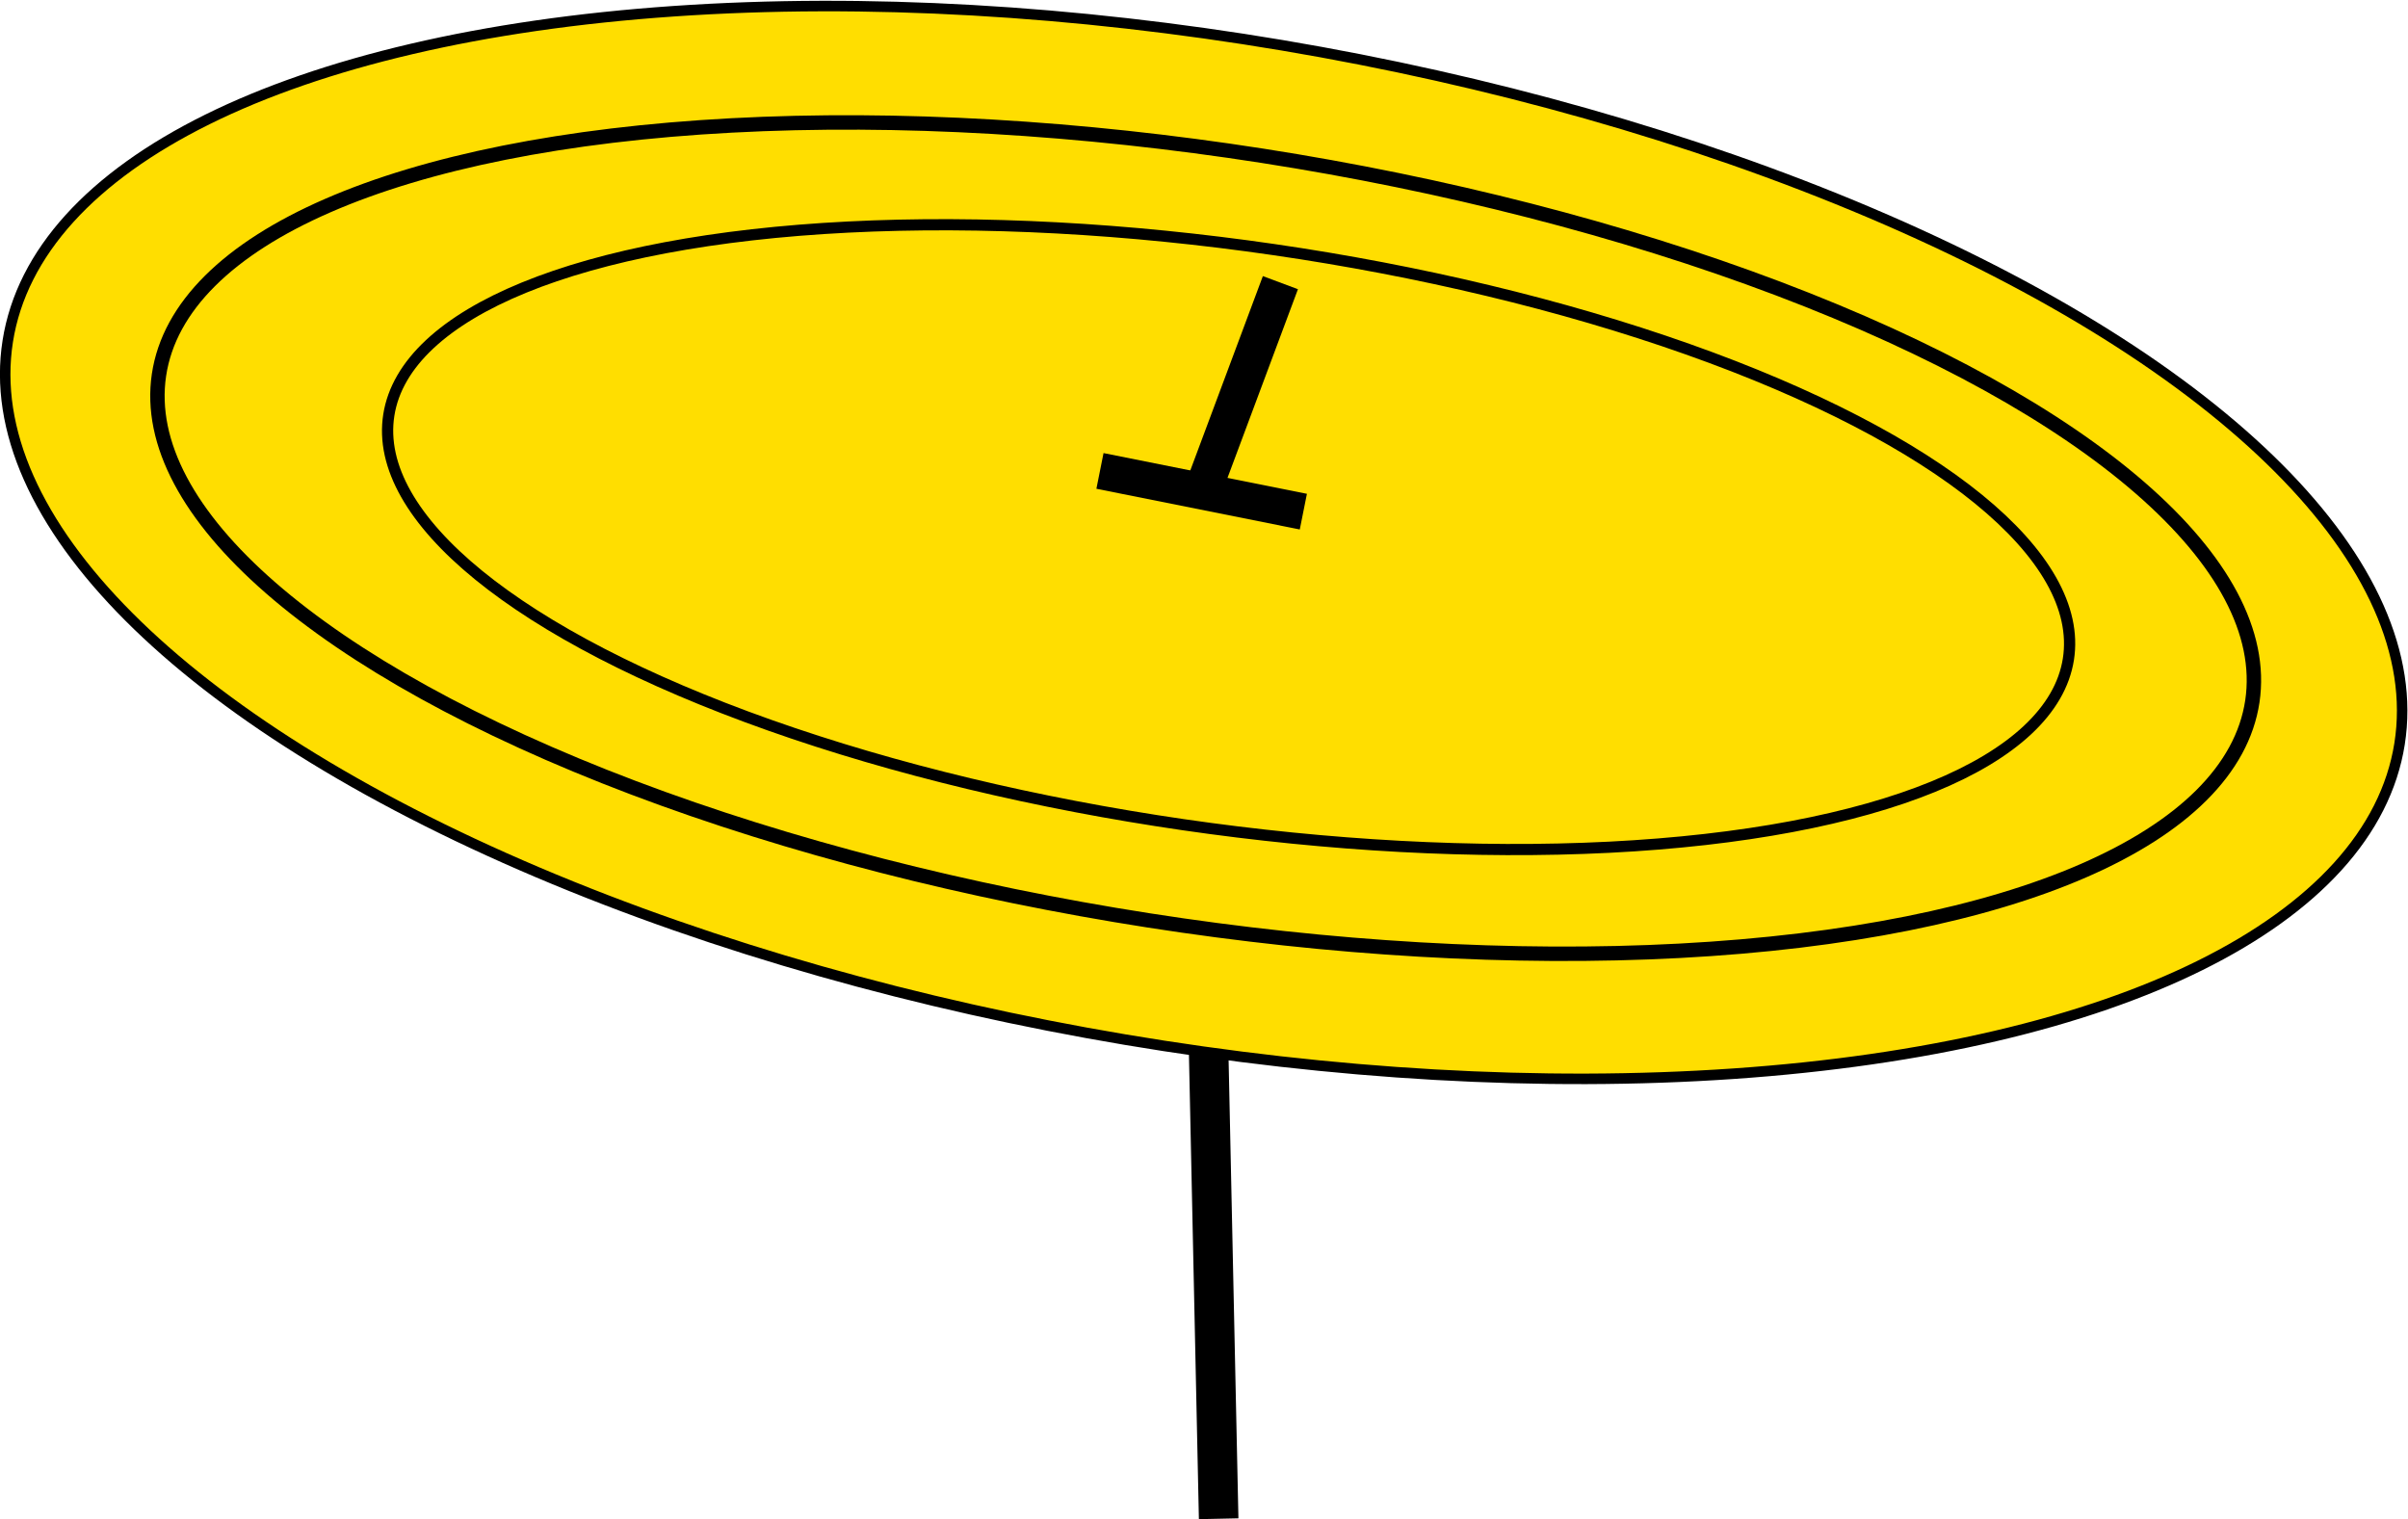<?xml version="1.0" encoding="UTF-8" standalone="no"?>
<svg
   xmlns:dc="http://purl.org/dc/elements/1.1/"
   xmlns:cc="http://creativecommons.org/ns#"
   xmlns:rdf="http://www.w3.org/1999/02/22-rdf-syntax-ns#"
   xmlns:svg="http://www.w3.org/2000/svg"
   xmlns="http://www.w3.org/2000/svg"
   xmlns:sodipodi="http://sodipodi.sourceforge.net/DTD/sodipodi-0.dtd"
   xmlns:inkscape="http://www.inkscape.org/namespaces/inkscape"
   width="229.318mm"
   height="144.669mm"
   viewBox="0 0 229.318 144.669"
   version="1.1"
   id="svg2098"
   inkscape:version="1.0.1 (1.0.1+r75)"
   sodipodi:docname="crash.svg">
  <defs
     id="defs2092" />
  <sodipodi:namedview
     id="base"
     pagecolor="#ffffff"
     bordercolor="#666666"
     borderopacity="1.0"
     inkscape:pageopacity="0.0"
     inkscape:pageshadow="2"
     inkscape:zoom="0.49497475"
     inkscape:cx="443.15106"
     inkscape:cy="20.324061"
     inkscape:document-units="mm"
     inkscape:current-layer="layer1"
     inkscape:document-rotation="0"
     showgrid="false"
     fit-margin-top="0"
     fit-margin-left="0"
     fit-margin-right="0"
     fit-margin-bottom="0"
     inkscape:window-width="1680"
     inkscape:window-height="1022"
     inkscape:window-x="0"
     inkscape:window-y="0"
     inkscape:window-maximized="1" />
  <g
     inkscape:label="Layer 1"
     inkscape:groupmode="layer"
     id="layer1"
     transform="translate(-29.481,-62.077)">
    <path
       style="fill:none;stroke:#000000;stroke-width:3.765;stroke-linecap:butt;stroke-linejoin:miter;stroke-miterlimit:4;stroke-dasharray:none;stroke-opacity:1"
       d="m 143.447,109.251 2.089,97.455"
       id="path2104" />
    <ellipse
       style="opacity:1;fill:#ffde00;fill-opacity:1;stroke:#000000;stroke-width:1;stroke-miterlimit:4;stroke-dasharray:none;stroke-opacity:1"
       id="path2102"
       cx="160.112"
       cy="88.215"
       rx="115.505"
       ry="47.921"
       transform="matrix(0.986,0.166,-0.156,0.988,0,0)" />
    <ellipse
       style="opacity:1;fill:#ffde00;fill-opacity:1;stroke:#000000;stroke-width:1.373;stroke-miterlimit:4;stroke-dasharray:none;stroke-opacity:1"
       id="path2108"
       cx="159.407"
       cy="89.76"
       rx="100.889"
       ry="36.813"
       transform="matrix(0.988,0.154,-0.147,0.989,0,0)" />
    <ellipse
       style="opacity:1;fill:#ffde00;fill-opacity:1;stroke:#000000;stroke-width:1.066;stroke-miterlimit:4;stroke-dasharray:none;stroke-opacity:1"
       id="path2108-9"
       cx="162.294"
       cy="90.951"
       rx="80.782"
       ry="27.714"
       transform="matrix(0.99,0.144,-0.156,0.988,0,0)" />
    <path
       style="fill:none;stroke:#000000;stroke-width:3.566;stroke-linecap:butt;stroke-linejoin:miter;stroke-miterlimit:4;stroke-dasharray:none;stroke-opacity:1"
       d="m 143.903,109.115 7.513,-20.121"
       id="path2106" />
    <path
       style="fill:none;stroke:#000000;stroke-width:3.465;stroke-linecap:butt;stroke-linejoin:miter;stroke-miterlimit:4;stroke-dasharray:none;stroke-opacity:1"
       d="m 134.233,106.923 19.368,3.877"
       id="path2125" />
  </g>
</svg>
